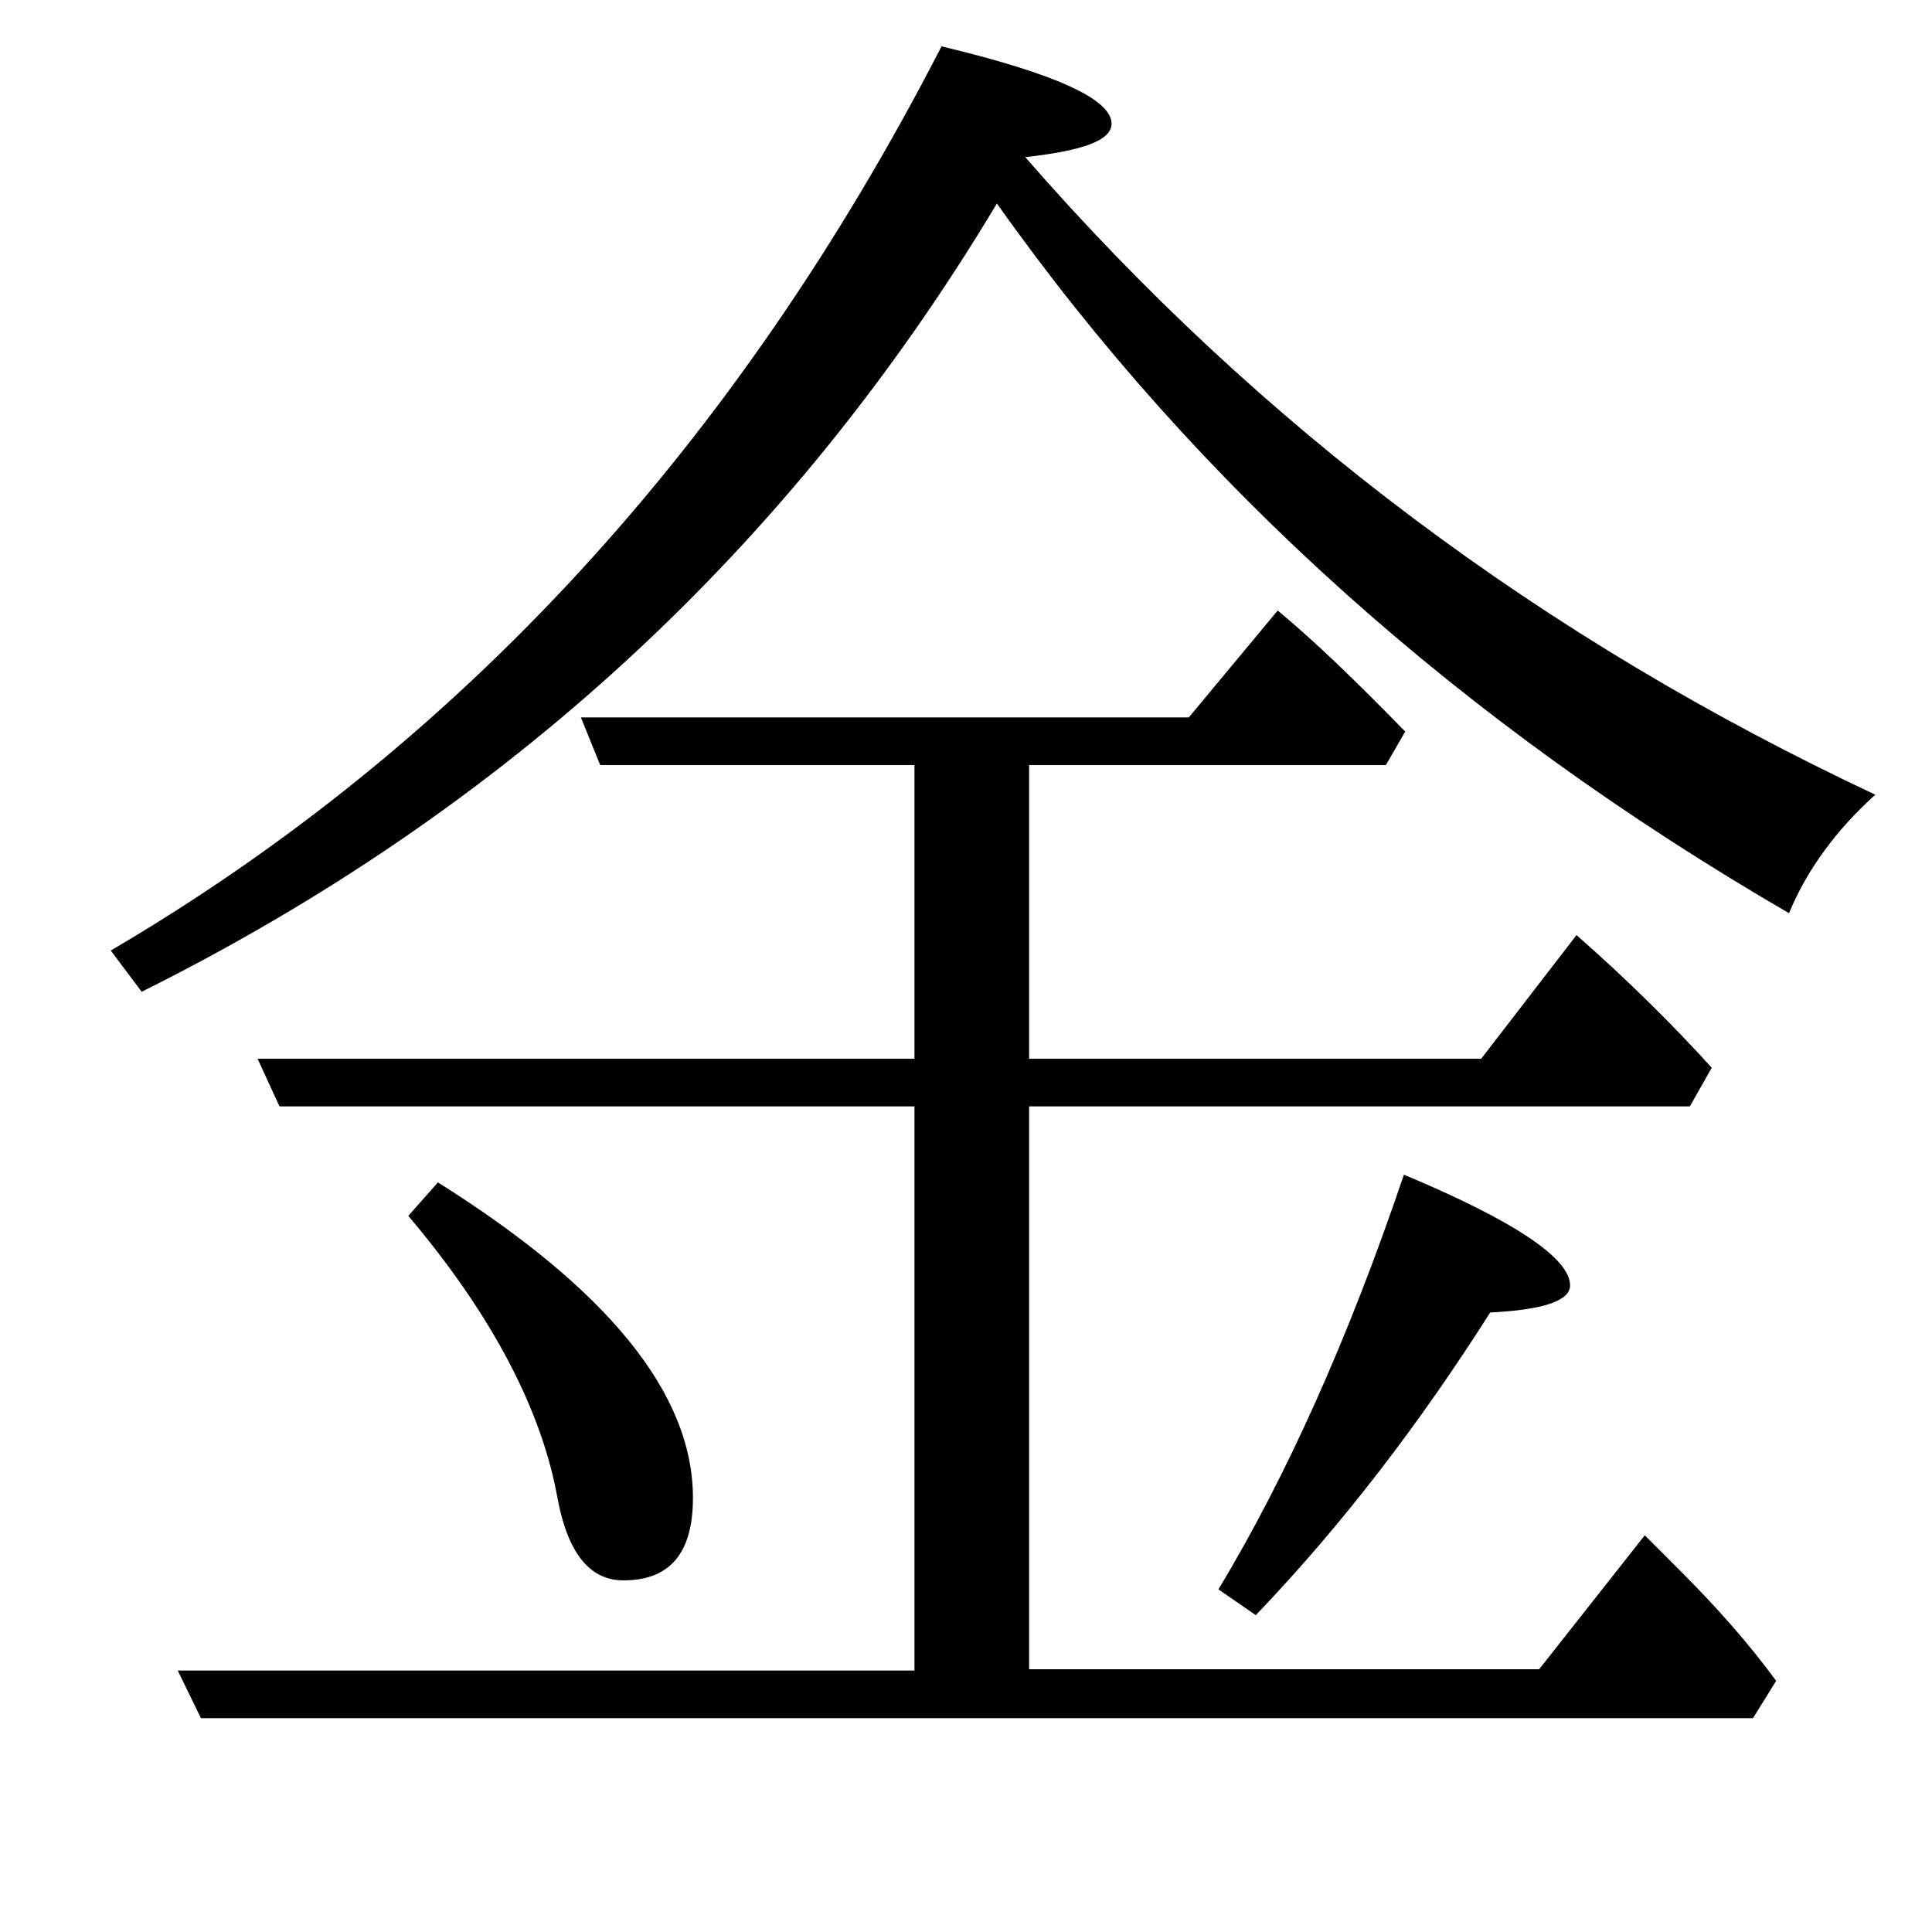 <?xml version="1.0" encoding="utf-8"?>
<!-- Generator: Adobe Illustrator 19.0.0, SVG Export Plug-In . SVG Version: 6.00 Build 0)  -->
<svg version="1.1" id="圖層_1" xmlns="http://www.w3.org/2000/svg" xmlns:xlink="http://www.w3.org/1999/xlink" x="0px" y="0px"
	 viewBox="45 -33.8 150 150" style="enable-background:new 45 -33.8 150 150;" xml:space="preserve">
<style type="text/css">
	.st0{enable-background:new    ;}
</style>
<g class="st0">
	<path d="M124.6-21.6c18.2,20.9,40.2,37.4,66,49.5c-3,2.7-5.3,5.8-6.7,9.2c-25.5-14.8-46-33.2-61.5-55.1
		C106.4,8.7,84.3,29.1,56,43.2L53.6,40c27.1-15.9,48.6-39.3,64.5-70.2c8.8,2.1,13.2,4.1,13.2,6C131.3-22.9,129.1-22.1,124.6-21.6z
		 M124.9,25.6v22.8H160l7.4-9.6c4.1,3.6,7.6,7.1,10.5,10.3l-1.7,3h-51.3v43.7h39.6l8.2-10.4l2.7,2.7c2.8,2.8,5.3,5.6,7.5,8.6
		l-1.8,2.9H60.6l-1.8-3.7H116V52.1H66.7L65,48.4h51V25.6H91.6l-1.5-3.7h47.2l6.9-8.3c2.9,2.4,6.2,5.6,9.9,9.4l-1.5,2.6H124.9z
		 M79,58c13.2,8.3,19.8,16.4,19.8,24.5c0,4.3-1.8,6.4-5.4,6.4c-2.6,0-4.3-2.1-5.1-6.3c-1.2-6.8-5-14.2-11.6-22L79,58z M139.6,89.6
		c5.3-8.8,10.1-19.5,14.4-32.2c8.6,3.6,12.9,6.5,12.9,8.6c0,1.2-2.1,1.9-6.2,2.1c-5.4,8.5-11.4,16.4-18.2,23.5L139.6,89.6z"/>
</g>
</svg>
